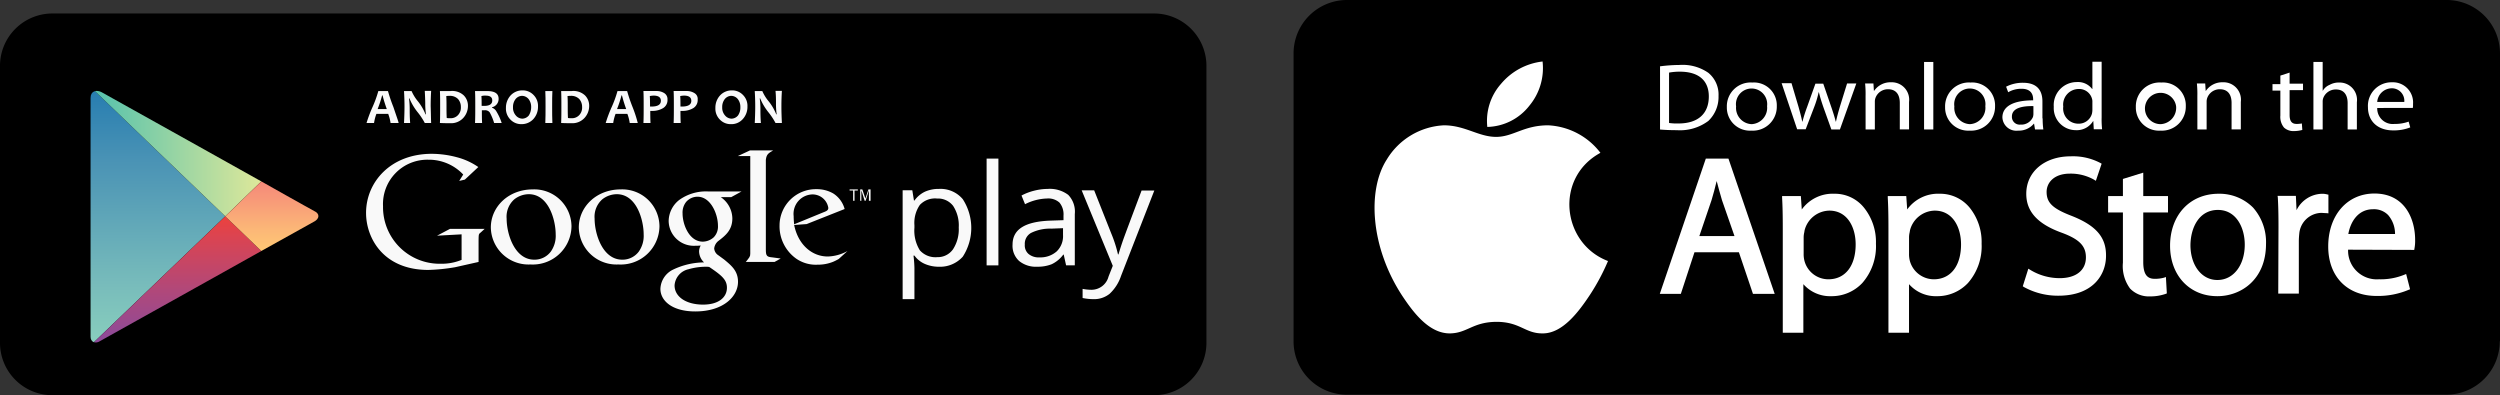 <svg id="Group_975" data-name="Group 975" xmlns="http://www.w3.org/2000/svg" xmlns:xlink="http://www.w3.org/1999/xlink" viewBox="0 0 373 58.963">
  <rect x="0" y="0" width="373" height="58.963" fill="#333333" stroke="none"/>
  <defs>
    <style>
      .cls-1 {
        clip-path: url(#clip-path);
      }

      .cls-2 {
        fill: url(#linear-gradient);
      }

      .cls-3 {
        fill: url(#linear-gradient-2);
      }

      .cls-4 {
        fill: url(#linear-gradient-3);
      }

      .cls-5 {
        fill: url(#linear-gradient-4);
      }

      .cls-6 {
        fill: #f9f9f9;
      }

      .cls-7 {
        fill: #f9f9fa;
      }

      .cls-8 {
        fill: #fff;
      }
    </style>
    <clipPath id="clip-path">
      <path id="Path_2213" data-name="Path 2213" d="M63.878,47.435l-8.094-4.527S41,34.636,40.124,34.159s-1.724-.2-1.724.817v35.64c0,.749.633,1.089,1.372.681s16.012-8.953,16.012-8.953l8.129-4.527,7.812-4.357c.915-.511.845-1.225.07-1.6C70.987,51.452,63.878,47.435,63.878,47.435Z" transform="translate(-38.4 -33.932)"/>
    </clipPath>
    <linearGradient id="linear-gradient" x1="0.5" x2="0.5" y2="1" gradientUnits="objectBoundingBox">
      <stop offset="0" stop-color="#257cb0"/>
      <stop offset="0.286" stop-color="#4a93b5"/>
      <stop offset="0.767" stop-color="#78bcbb"/>
      <stop offset="1" stop-color="#89cfbd"/>
    </linearGradient>
    <linearGradient id="linear-gradient-2" y1="0.5" x2="1.001" y2="0.5" gradientUnits="objectBoundingBox">
      <stop offset="0" stop-color="#52c1ad"/>
      <stop offset="1" stop-color="#dee89a"/>
    </linearGradient>
    <linearGradient id="linear-gradient-3" x1="0.5" y1="-0.001" x2="0.5" y2="1" gradientUnits="objectBoundingBox">
      <stop offset="0" stop-color="#ec413d"/>
      <stop offset="0.167" stop-color="#da4452"/>
      <stop offset="0.575" stop-color="#b0487a"/>
      <stop offset="0.862" stop-color="#954a92"/>
      <stop offset="1" stop-color="#8a4a9d"/>
    </linearGradient>
    <linearGradient id="linear-gradient-4" x1="0.5" y1="0.002" x2="0.5" y2="0.999" gradientUnits="objectBoundingBox">
      <stop offset="0" stop-color="#f58879"/>
      <stop offset="0.119" stop-color="#f69079"/>
      <stop offset="0.713" stop-color="#fcb877"/>
      <stop offset="1" stop-color="#fec874"/>
    </linearGradient>
  </defs>
  <g id="Group_871" data-name="Group 871" transform="translate(0 2.013)">
    <path id="Path_2211" data-name="Path 2211" d="M180,49.256a7.818,7.818,0,0,1-7.953,7.693H7.953A7.818,7.818,0,0,1,0,49.256V7.693A7.818,7.818,0,0,1,7.953,0H172.047A7.818,7.818,0,0,1,180,7.693Z"/>
    <g id="PLAY_2_" transform="translate(13.513 11.55)">
      <g id="Group_863" data-name="Group 863" class="cls-1">
        <path id="Path_2212" data-name="Path 2212" class="cls-2" d="M38.4,32.2V70.767L58.494,51.5Z" transform="translate(-38.4 -32.79)"/>
      </g>
      <g id="Group_864" data-name="Group 864" class="cls-1">
        <path id="Path_2214" data-name="Path 2214" class="cls-3" d="M63.878,46.029,55.784,41.5,38.4,31.8v.136l20.094,19.3Z" transform="translate(-38.4 -32.526)"/>
      </g>
      <g id="Group_865" data-name="Group 865" class="cls-1">
        <path id="Path_2216" data-name="Path 2216" class="cls-4" d="M38.4,108.167v.136l17.384-9.7,8.094-4.527L58.494,88.9Z" transform="translate(-38.4 -70.189)"/>
      </g>
      <g id="Group_866" data-name="Group 866" class="cls-1">
        <path id="Path_2218" data-name="Path 2218" class="cls-5" d="M100.884,73.6,95.5,78.808l5.384,5.174,9.29-5.174Z" transform="translate(-75.406 -60.097)"/>
      </g>
    </g>
    <g id="Group_867" data-name="Group 867" transform="translate(134.674 21.65)">
      <path id="Path_2220" data-name="Path 2220" class="cls-6" d="M388.119,88.508a5.242,5.242,0,0,1-2.076-.408,3.745,3.745,0,0,1-1.584-1.259h-.141a17.376,17.376,0,0,1,.141,1.872v4.629H382.7V77.1h1.443l.246,1.532h.07a4.111,4.111,0,0,1,1.584-1.328,5,5,0,0,1,2.076-.408,4.325,4.325,0,0,1,3.554,1.532,7.894,7.894,0,0,1,0,8.578A4.552,4.552,0,0,1,388.119,88.508Zm-.282-10.178a3.108,3.108,0,0,0-2.569.953,4.706,4.706,0,0,0-.809,3.03v.374a5.562,5.562,0,0,0,.809,3.37,3.109,3.109,0,0,0,2.6,1.021,2.783,2.783,0,0,0,2.358-1.191,5.473,5.473,0,0,0,.845-3.234,5.332,5.332,0,0,0-.845-3.234A2.852,2.852,0,0,0,387.838,78.33Z" transform="translate(-382.7 -72.373)"/>
      <path id="Path_2221" data-name="Path 2221" class="cls-6" d="M420.06,79.531H418.3V63.6h1.76Z" transform="translate(-405.772 -63.6)"/>
      <path id="Path_2222" data-name="Path 2222" class="cls-6" d="M437.288,88.3l-.352-1.6h-.07a4.581,4.581,0,0,1-1.724,1.43,5.607,5.607,0,0,1-2.147.374,3.952,3.952,0,0,1-2.71-.851,3.056,3.056,0,0,1-.985-2.451c0-2.281,1.865-3.438,5.63-3.574l1.971-.068v-.681a2.749,2.749,0,0,0-.6-1.94,2.489,2.489,0,0,0-1.865-.613,7.692,7.692,0,0,0-3.273.851l-.528-1.294a8.093,8.093,0,0,1,1.865-.715,8.408,8.408,0,0,1,2.041-.272,4.584,4.584,0,0,1,3.062.885,3.6,3.6,0,0,1,.985,2.859V88.3Zm-3.977-1.191a3.651,3.651,0,0,0,2.569-.885,3.152,3.152,0,0,0,.95-2.451V82.755l-1.76.068a6.373,6.373,0,0,0-3.026.647,1.85,1.85,0,0,0-.915,1.736,1.676,1.676,0,0,0,.563,1.4A2.349,2.349,0,0,0,433.312,87.112Z" transform="translate(-412.901 -72.373)"/>
      <path id="Path_2223" data-name="Path 2223" class="cls-6" d="M458.6,77.5h1.865L463,83.9a19.144,19.144,0,0,1,1.02,3.166h.07c.106-.34.282-.953.563-1.77.281-.851,1.267-3.438,2.886-7.761h1.9l-4.962,12.731a6.384,6.384,0,0,1-1.724,2.689,3.7,3.7,0,0,1-2.428.783,8.347,8.347,0,0,1-1.584-.17V92.205a7.252,7.252,0,0,0,1.3.136,2.633,2.633,0,0,0,2.569-1.974l.633-1.6Z" transform="translate(-431.89 -72.768)"/>
    </g>
    <g id="Group_869" data-name="Group 869" transform="translate(54.616 20.424)">
      <path id="Path_2224" data-name="Path 2224" class="cls-6" d="M289.009,78.851a3.928,3.928,0,0,1,1.724,3.166c0,1.736-1.021,2.553-2.041,3.336a1.653,1.653,0,0,0-.669,1.157,1.326,1.326,0,0,0,.633,1.021l.88.647c1.056.885,2.041,1.668,2.041,3.3,0,2.213-2.217,4.425-6.37,4.425-3.519,0-5.208-1.634-5.208-3.37a3.32,3.32,0,0,1,1.865-2.859,10.893,10.893,0,0,1,4.645-1.089,2.317,2.317,0,0,1-.739-1.6,1.785,1.785,0,0,1,.246-.919,6.164,6.164,0,0,1-.774.034,3.755,3.755,0,0,1-4.012-3.676,4.054,4.054,0,0,1,1.548-3.132A6.814,6.814,0,0,1,287.109,78h5l-1.548.851h-1.548Zm-1.724,10.416a2.94,2.94,0,0,0-.563-.034,9.437,9.437,0,0,0-2.534.374,2.648,2.648,0,0,0-2.076,2.417c0,1.668,1.689,2.859,4.258,2.859,2.323,0,3.554-1.089,3.554-2.519C289.924,91.174,289.15,90.527,287.284,89.267Zm.7-4.459a2.288,2.288,0,0,0,.6-1.7c0-1.7-1.056-4.323-3.062-4.323a2.256,2.256,0,0,0-1.689.783,2.557,2.557,0,0,0-.528,1.736c0,1.566.95,4.187,3.026,4.187A2.5,2.5,0,0,0,287.988,84.808Z" transform="translate(-236.082 -71.873)"/>
      <path id="Path_2225" data-name="Path 2225" class="cls-6" d="M251.312,88.3a5.626,5.626,0,0,1-5.912-5.515c0-3.064,2.6-5.685,6.264-5.685a5.554,5.554,0,0,1,5.771,5.515A5.78,5.78,0,0,1,251.312,88.3Zm3.026-1.906a4.053,4.053,0,0,0,.739-2.587c0-2.076-1.021-5.991-4.012-5.991a3.542,3.542,0,0,0-2.182.783,3.458,3.458,0,0,0-1.126,2.859c0,2.315,1.2,6.127,4.117,6.127A3.021,3.021,0,0,0,254.338,86.393Z" transform="translate(-213.658 -71.279)"/>
      <path id="Path_2226" data-name="Path 2226" class="cls-6" d="M214.012,88.3a5.626,5.626,0,0,1-5.912-5.515c0-3.064,2.6-5.685,6.264-5.685a5.554,5.554,0,0,1,5.771,5.515A5.78,5.78,0,0,1,214.012,88.3Zm3.026-1.906a4.053,4.053,0,0,0,.739-2.587c0-2.076-1.021-5.991-4.012-5.991a3.542,3.542,0,0,0-2.182.783,3.458,3.458,0,0,0-1.126,2.859c0,2.315,1.2,6.127,4.117,6.127A3.022,3.022,0,0,0,217.038,86.393Z" transform="translate(-189.484 -71.279)"/>
      <path id="Path_2227" data-name="Path 2227" class="cls-6" d="M171.986,77.635l-3.484.783a27.675,27.675,0,0,1-4.012.408c-6.721,0-9.29-4.766-9.29-8.51,0-4.561,3.625-8.816,9.818-8.816a14.7,14.7,0,0,1,3.73.511,10.012,10.012,0,0,1,3.2,1.464l-2.006,1.872-.845.2.6-.953a7.033,7.033,0,0,0-5.208-2.213,6.619,6.619,0,0,0-6.757,6.944,8.445,8.445,0,0,0,8.622,8.578,7.779,7.779,0,0,0,3.1-.579V73.516l-3.66.2,1.935-1.021H172.9l-.633.579a.514.514,0,0,0-.246.374c-.035.2-.035.885-.035,1.123Z" transform="translate(-155.2 -60.989)"/>
      <path id="Path_2228" data-name="Path 2228" class="cls-6" d="M317.973,75.965c-.809-.068-.985-.2-.985-1.123V61.4c.106-.817.352-.953,1.091-1.4H314.63l-1.83.851h1.865V75.386c0,.477-.106.545-.669,1.259h4.293l.915-.511C318.782,76.067,318.4,76.033,317.973,75.965Z" transform="translate(-257.34 -60)"/>
      <path id="Path_2229" data-name="Path 2229" class="cls-6" d="M339.333,87.416a9.018,9.018,0,0,1-.809.408,6.015,6.015,0,0,1-2.358.443,5.128,5.128,0,0,1-3.2-.919,5.92,5.92,0,0,1-2.463-4.936A5.424,5.424,0,0,1,336.025,77a4.875,4.875,0,0,1,2.5.647,3.969,3.969,0,0,1,1.689,2.315l-5.666,2.247-1.865.136c.6,2.961,2.675,4.7,5,4.7a6.378,6.378,0,0,0,2.956-.817Zm-2.252-6.978c.457-.17.7-.306.7-.647a2.385,2.385,0,0,0-2.393-2.008,2.9,2.9,0,0,0-2.78,3.234c0,.408.035.817.07,1.225Z" transform="translate(-268.811 -71.213)"/>
      <g id="Group_868" data-name="Group 868" transform="translate(72.141 5.821)">
        <path id="Path_2230" data-name="Path 2230" class="cls-6" d="M360.939,77.27V78.8h-.211V77.27H360.2V77.1h1.232v.17Z" transform="translate(-360.2 -77.1)"/>
        <path id="Path_2231" data-name="Path 2231" class="cls-6" d="M366,78.8V77.236h0l-.493,1.566h-.141l-.493-1.566h0V78.8H364.7V77.1h.317l.457,1.362h0l.457-1.362h.317v1.7Z" transform="translate(-363.116 -77.1)"/>
      </g>
    </g>
    <g id="Group_870" data-name="Group 870" transform="translate(54.686 11.472)">
      <path id="Path_2232" data-name="Path 2232" class="cls-7" d="M160.186,38.766h-1.2a6.284,6.284,0,0,0-.352-1.362h-1.76a6.285,6.285,0,0,0-.352,1.362H155.4a20.4,20.4,0,0,1,.88-2.349A16.776,16.776,0,0,0,157.16,34H158.6a23.768,23.768,0,0,0,.809,2.383C159.9,37.847,160.186,38.629,160.186,38.766Zm-1.76-2.076a20.519,20.519,0,0,1-.633-2.042h-.07a16.756,16.756,0,0,1-.669,2.042Z" transform="translate(-155.4 -33.898)"/>
      <path id="Path_2233" data-name="Path 2233" class="cls-7" d="M175.347,38.7h-.95a9.9,9.9,0,0,0-1.056-1.6,8.415,8.415,0,0,1-1.232-2.076h-.07a11.4,11.4,0,0,1,.106,1.464c0,.613,0,1.328.07,2.213H171.3c.035-.749.07-1.6.07-2.485s-.035-1.634-.07-2.281h1.126a6.353,6.353,0,0,0,.95,1.532,7.425,7.425,0,0,1,1.126,1.94h.07a11.4,11.4,0,0,1-.106-1.464c0-.647-.035-1.328-.07-2.042h.95c-.035.613-.07,1.362-.07,2.281C175.312,37.134,175.312,37.951,175.347,38.7Z" transform="translate(-165.705 -33.832)"/>
      <path id="Path_2234" data-name="Path 2234" class="cls-7" d="M190.688,36.213a2.653,2.653,0,0,1-.7,1.8,2.458,2.458,0,0,1-1.935.783c-.387,0-.88,0-1.548-.034.035-.749.035-1.566.035-2.485,0-.885,0-1.634-.035-2.281h1.584a2.522,2.522,0,0,1,1.971.647A2.174,2.174,0,0,1,190.688,36.213Zm-1.056.17a1.771,1.771,0,0,0-.422-1.191,1.674,1.674,0,0,0-1.3-.477,2.608,2.608,0,0,0-.457.034c.035.477.035.987.035,1.532,0,.579,0,1.157.035,1.736a2.4,2.4,0,0,0,.493.034,1.485,1.485,0,0,0,1.2-.477A1.612,1.612,0,0,0,189.632,36.383Z" transform="translate(-175.556 -33.898)"/>
      <path id="Path_2235" data-name="Path 2235" class="cls-7" d="M205.377,38.766H204.25a7.749,7.749,0,0,0-.669-1.6.877.877,0,0,0-.739-.306h-.422c0,.613,0,1.259.035,1.906H201.4c.035-.749.035-1.566.035-2.485,0-.885,0-1.634-.035-2.281h1.795c1.161,0,1.724.374,1.724,1.157a1.265,1.265,0,0,1-.985,1.259v.068a1.186,1.186,0,0,1,.669.579A7.725,7.725,0,0,1,205.377,38.766Zm-1.408-3.37c0-.477-.317-.715-.985-.715a1.8,1.8,0,0,0-.633.068c.035.374.035.885.035,1.464h.352C203.582,36.213,203.969,35.94,203.969,35.4Z" transform="translate(-185.212 -33.898)"/>
      <path id="Path_2236" data-name="Path 2236" class="cls-7" d="M219.286,36.117a2.7,2.7,0,0,1-.7,1.872,2.378,2.378,0,0,1-1.76.749,2.213,2.213,0,0,1-1.654-.681,2.294,2.294,0,0,1-.669-1.736,2.7,2.7,0,0,1,.7-1.872,2.378,2.378,0,0,1,1.76-.749,2.213,2.213,0,0,1,1.654.681A2.294,2.294,0,0,1,219.286,36.117Zm-1.021.1a1.9,1.9,0,0,0-.387-1.225,1.3,1.3,0,0,0-.985-.477,1.287,1.287,0,0,0-.95.477,1.9,1.9,0,0,0-.387,1.225,1.74,1.74,0,0,0,.422,1.225,1.3,1.3,0,0,0,.985.477,1.287,1.287,0,0,0,.95-.477A2.294,2.294,0,0,0,218.265,36.219Z" transform="translate(-193.702 -33.7)"/>
      <path id="Path_2237" data-name="Path 2237" class="cls-7" d="M232.256,38.766H231.2c.035-.749.035-1.6.035-2.485s0-1.634-.035-2.281h1.056c-.035.613-.035,1.362-.035,2.281S232.221,38.017,232.256,38.766Z" transform="translate(-204.526 -33.898)"/>
      <path id="Path_2238" data-name="Path 2238" class="cls-7" d="M242.088,36.213a2.653,2.653,0,0,1-.7,1.8,2.458,2.458,0,0,1-1.935.783c-.387,0-.88,0-1.548-.034.035-.749.035-1.566.035-2.485,0-.885,0-1.634-.035-2.281h1.584a2.522,2.522,0,0,1,1.971.647A2.174,2.174,0,0,1,242.088,36.213Zm-1.056.17a1.771,1.771,0,0,0-.422-1.191,1.674,1.674,0,0,0-1.3-.477,2.608,2.608,0,0,0-.457.034c.035.477.035.987.035,1.532,0,.579,0,1.157.035,1.736a2.4,2.4,0,0,0,.493.034,1.485,1.485,0,0,0,1.2-.477A1.612,1.612,0,0,0,241.032,36.383Z" transform="translate(-208.868 -33.898)"/>
      <path id="Path_2239" data-name="Path 2239" class="cls-7" d="M261.586,38.766h-1.2a6.284,6.284,0,0,0-.352-1.362h-1.76a6.286,6.286,0,0,0-.352,1.362H256.8a20.4,20.4,0,0,1,.88-2.349A16.779,16.779,0,0,0,258.56,34H260a23.767,23.767,0,0,0,.809,2.383A18.66,18.66,0,0,1,261.586,38.766Zm-1.724-2.076a20.521,20.521,0,0,1-.633-2.042h-.07a16.76,16.76,0,0,1-.669,2.042Z" transform="translate(-221.117 -33.898)"/>
      <path id="Path_2240" data-name="Path 2240" class="cls-7" d="M276.389,35.259a1.393,1.393,0,0,1-.669,1.294,3.119,3.119,0,0,1-1.654.408h-.246c0,.443,0,1.055.035,1.8H272.8c.035-.715.035-1.532.035-2.485,0-.885,0-1.634-.035-2.281h1.9a2.14,2.14,0,0,1,1.2.306A1.053,1.053,0,0,1,276.389,35.259Zm-.985.2c0-.511-.352-.783-1.091-.783a3.622,3.622,0,0,0-.563.068c.035.477.035.987.035,1.566H274C274.947,36.315,275.4,36.008,275.4,35.464Z" transform="translate(-231.486 -33.898)"/>
      <path id="Path_2241" data-name="Path 2241" class="cls-7" d="M289.189,35.259a1.393,1.393,0,0,1-.669,1.294,3.119,3.119,0,0,1-1.654.408h-.246c0,.443,0,1.055.035,1.8H285.6c.035-.715.035-1.532.035-2.485,0-.885,0-1.634-.035-2.281h1.9a2.14,2.14,0,0,1,1.2.306A.987.987,0,0,1,289.189,35.259Zm-.95.2c0-.511-.352-.783-1.091-.783a3.621,3.621,0,0,0-.563.068c.035.477.035.987.035,1.566h.211C287.782,36.315,288.239,36.008,288.239,35.464Z" transform="translate(-239.782 -33.898)"/>
      <path id="Path_2242" data-name="Path 2242" class="cls-7" d="M308.086,36.117a2.7,2.7,0,0,1-.7,1.872,2.258,2.258,0,0,1-1.76.749,2.213,2.213,0,0,1-1.654-.681,2.294,2.294,0,0,1-.669-1.736,2.7,2.7,0,0,1,.7-1.872,2.378,2.378,0,0,1,1.76-.749,2.213,2.213,0,0,1,1.654.681A2.294,2.294,0,0,1,308.086,36.117Zm-1.056.1a1.9,1.9,0,0,0-.387-1.225,1.3,1.3,0,0,0-.985-.477,1.287,1.287,0,0,0-.95.477,1.9,1.9,0,0,0-.387,1.225,1.74,1.74,0,0,0,.422,1.225,1.3,1.3,0,0,0,.985.477,1.287,1.287,0,0,0,.95-.477A2.024,2.024,0,0,0,307.03,36.219Z" transform="translate(-251.253 -33.7)"/>
      <path id="Path_2243" data-name="Path 2243" class="cls-7" d="M324.047,38.7h-.95a9.9,9.9,0,0,0-1.056-1.6,8.416,8.416,0,0,1-1.232-2.076h-.07a11.4,11.4,0,0,1,.106,1.464c0,.613,0,1.328.07,2.213H320c.035-.749.07-1.6.07-2.485s-.035-1.634-.07-2.281h1.126a6.352,6.352,0,0,0,.95,1.532,7.425,7.425,0,0,1,1.126,1.94h.07a11.4,11.4,0,0,1-.106-1.464c0-.647,0-1.328-.07-2.042h.95c-.035.613-.07,1.362-.07,2.281C323.977,37.134,324.012,37.951,324.047,38.7Z" transform="translate(-262.076 -33.832)"/>
    </g>
  </g>
  <g id="Group_877" data-name="Group 877" transform="translate(193 0)">
    <path id="Path_2244" data-name="Path 2244" d="M179.966,690.616A7.972,7.972,0,0,1,172,698.585H7.969A7.95,7.95,0,0,1,0,690.616V647.669A7.972,7.972,0,0,1,7.969,639.7H172.031A7.972,7.972,0,0,1,180,647.669v42.948Z" transform="translate(0 -639.7)"/>
    <g id="Group_873" data-name="Group 873" transform="translate(12.079 9.176)">
      <path id="Path_2245" data-name="Path 2245" class="cls-8" d="M69.852,714.149a31.908,31.908,0,0,1-2.622,4.933c-1.725,2.622-4.14,5.864-7.106,5.864-2.656.034-3.346-1.725-6.934-1.725-3.588.035-4.346,1.725-7,1.725-3-.035-5.278-2.967-7-5.554-4.795-7.279-5.278-15.834-2.346-20.387A10.564,10.564,0,0,1,45.36,693.9c3.174,0,5.174,1.725,7.8,1.725,2.553,0,4.105-1.725,7.762-1.725a10.434,10.434,0,0,1,7.8,4.105C61.849,701.731,62.953,711.527,69.852,714.149Z" transform="translate(-35.017 -684.379)"/>
      <g id="Group_872" data-name="Group 872" transform="translate(16.74)">
        <path id="Path_2246" data-name="Path 2246" class="cls-8" d="M89.911,672.889a8.774,8.774,0,0,0,1.966-6.589,9.472,9.472,0,0,0-6.209,3.346,8.319,8.319,0,0,0-2.035,6.416A8.2,8.2,0,0,0,89.911,672.889Z" transform="translate(-83.544 -666.3)"/>
      </g>
    </g>
    <g id="Group_876" data-name="Group 876" transform="translate(54.642 9.21)">
      <g id="Group_874" data-name="Group 874" transform="translate(0 14.109)">
        <path id="Path_2247" data-name="Path 2247" class="cls-8" d="M165.265,708.3,158.4,728.48h3.139l2.035-6.209H170.2l2.1,6.209h3.243l-6.9-20.18Zm1.621,3.346c.241.9.483,1.828.793,2.863l1.863,5.347H164.3l1.828-5.381C166.4,713.578,166.645,712.646,166.886,711.646Z" transform="translate(-158.4 -707.955)"/>
        <path id="Path_2248" data-name="Path 2248" class="cls-8" d="M219.1,723.5a5.685,5.685,0,0,0-4.864,2.346l-.138-2H211.3v.241c.069,1.242.1,2.622.1,4.588v15.558h3.07v-7.244a5.307,5.307,0,0,0,4.174,1.794,6.254,6.254,0,0,0,4.622-1.966,8.3,8.3,0,0,0,2.035-5.864,8.173,8.173,0,0,0-1.759-5.347A5.573,5.573,0,0,0,219.1,723.5Zm-.759,2.518c2.725,0,3.933,2.518,3.933,5.036,0,3.208-1.552,5.209-4.071,5.209a3.69,3.69,0,0,1-3.588-2.829,4.048,4.048,0,0,1-.1-1v-2.449a3.3,3.3,0,0,1,.1-.759c0-.069.034-.172.034-.242A3.888,3.888,0,0,1,218.337,726.018Z" transform="translate(-193.052 -717.912)"/>
        <path id="Path_2249" data-name="Path 2249" class="cls-8" d="M264.762,723.5a5.685,5.685,0,0,0-4.864,2.346l-.138-2H257v.241c.069,1.242.1,2.622.1,4.588v15.558h3.07v-7.244a5.307,5.307,0,0,0,4.174,1.794,6.254,6.254,0,0,0,4.622-1.966,8.3,8.3,0,0,0,2.035-5.864,8.173,8.173,0,0,0-1.759-5.347A5.69,5.69,0,0,0,264.762,723.5ZM264,726.018c2.725,0,3.933,2.518,3.933,5.036,0,3.208-1.552,5.209-4.071,5.209a3.72,3.72,0,0,1-3.588-2.829,4.05,4.05,0,0,1-.1-1v-2.449a3.305,3.305,0,0,1,.1-.759c0-.069.035-.172.035-.242A3.888,3.888,0,0,1,264,726.018Z" transform="translate(-222.987 -717.912)"/>
        <path id="Path_2250" data-name="Path 2250" class="cls-8" d="M322.713,716.2c-2.863-1.1-3.76-1.966-3.76-3.588,0-1.345,1.069-2.725,3.484-2.725a7.076,7.076,0,0,1,3.588.9l.276.172.862-2.553-.172-.1a8.736,8.736,0,0,0-4.45-1c-3.9,0-6.623,2.311-6.623,5.588,0,2.656,1.69,4.519,5.347,5.83,2.587.966,3.553,1.966,3.553,3.657,0,1.932-1.483,3.1-3.9,3.1a8.429,8.429,0,0,1-4.415-1.242l-.276-.172-.828,2.622.138.1a10.515,10.515,0,0,0,5.174,1.311c5.243,0,7.106-3.208,7.106-5.933C327.853,719.408,326.37,717.649,322.713,716.2Z" transform="translate(-261.241 -707.3)"/>
        <path id="Path_2251" data-name="Path 2251" class="cls-8" d="M357.509,714.4l-3,.931v2.553H352.3v2.449h2.208v7.486a5.624,5.624,0,0,0,1.069,3.864,3.893,3.893,0,0,0,2.967,1.173,6.982,6.982,0,0,0,2.346-.379l.172-.069-.138-2.449-.276.1a5.081,5.081,0,0,1-1.414.172c-1.173,0-1.69-.759-1.69-2.518v-7.382h3.691v-2.449h-3.691V714.4Z" transform="translate(-285.412 -711.951)"/>
        <path id="Path_2252" data-name="Path 2252" class="cls-8" d="M386.344,723.5c-4.278,0-7.244,3.174-7.244,7.762,0,4.415,2.9,7.52,7.037,7.52h.034c3.484,0,7.244-2.449,7.244-7.8a7.767,7.767,0,0,0-1.932-5.416A7.077,7.077,0,0,0,386.344,723.5Zm-.1,2.415c2.76,0,4,2.691,4,5.174,0,3.07-1.69,5.278-4.07,5.278h-.034c-2.311,0-4-2.173-4-5.209C382.17,728.571,383.412,725.915,386.241,725.915Z" transform="translate(-302.967 -717.912)"/>
        <path id="Path_2253" data-name="Path 2253" class="cls-8" d="M433.189,723.638l-.172-.034a2.872,2.872,0,0,0-.759-.1,4.354,4.354,0,0,0-3.829,2.449l-.1-2.139H425.6l.035.241c.069,1.207.1,2.553.1,4.381L425.7,738.4h3.07v-7.8c0-.414.034-.828.069-1.173a3.385,3.385,0,0,1,3.208-3.07c.31,0,.552.034.828.034l.31.034v-2.794Z" transform="translate(-333.427 -717.912)"/>
        <path id="Path_2254" data-name="Path 2254" class="cls-8" d="M454.4,723.4c-4.07,0-6.9,3.243-6.9,7.9,0,4.484,2.829,7.382,7.21,7.382a11.753,11.753,0,0,0,4.829-.931l.172-.069-.586-2.277-.241.1a9.3,9.3,0,0,1-3.829.69,4.275,4.275,0,0,1-4.588-4.415l9.866.034.035-.207a6.094,6.094,0,0,0,.1-1.276C460.47,727.126,458.884,723.4,454.4,723.4Zm-.207,2.346a2.937,2.937,0,0,1,2.242.862,4.287,4.287,0,0,1,1.035,2.829H450.5C450.812,727.677,451.915,725.746,454.192,725.746Z" transform="translate(-347.772 -717.846)"/>
      </g>
      <g id="Group_875" data-name="Group 875" transform="translate(0 0)">
        <path id="Path_2255" data-name="Path 2255" class="cls-8" d="M158.4,668.007a23.9,23.9,0,0,1,2.932-.207,6.706,6.706,0,0,1,4.312,1.173,4.19,4.19,0,0,1,1.518,3.45,4.93,4.93,0,0,1-1.518,3.726,7.049,7.049,0,0,1-4.691,1.38c-1,0-1.794-.035-2.518-.1v-9.417Zm1.414,8.452a8.156,8.156,0,0,0,1.38.069c2.932,0,4.519-1.483,4.519-4.036,0-2.277-1.414-3.691-4.312-3.691a8.808,8.808,0,0,0-1.621.138v7.52Z" transform="translate(-158.4 -667.317)"/>
        <path id="Path_2256" data-name="Path 2256" class="cls-8" d="M191.057,682.575a3.441,3.441,0,0,1-3.657-3.519,3.548,3.548,0,0,1,3.795-3.657,3.406,3.406,0,0,1,3.657,3.519,3.574,3.574,0,0,1-3.795,3.657Zm.034-.966a2.44,2.44,0,0,0,2.311-2.691,2.332,2.332,0,1,0-4.622.035,2.428,2.428,0,0,0,2.311,2.656Z" transform="translate(-177.396 -672.295)"/>
        <path id="Path_2257" data-name="Path 2257" class="cls-8" d="M212.583,675.735l1.035,3.484c.207.759.414,1.483.552,2.208h.035a22.277,22.277,0,0,1,.69-2.173l1.242-3.484h1.173l1.173,3.415c.276.793.517,1.552.69,2.242h.035c.138-.69.345-1.414.586-2.242l1.069-3.45h1.38l-2.449,6.865h-1.276l-1.173-3.277c-.276-.793-.483-1.449-.69-2.277h-.035a14.633,14.633,0,0,1-.69,2.277l-1.242,3.243h-1.276L211.1,675.7h1.483Z" transform="translate(-192.921 -672.492)"/>
        <path id="Path_2258" data-name="Path 2258" class="cls-8" d="M247.269,677.335a15.614,15.614,0,0,0-.069-1.863h1.242l.069,1.1h.035a2.95,2.95,0,0,1,2.518-1.276,2.6,2.6,0,0,1,2.691,2.932v4.1h-1.38V678.37c0-1.1-.448-2.035-1.759-2.035a1.981,1.981,0,0,0-1.863,1.276,1.611,1.611,0,0,0-.1.586v4.14h-1.38Z" transform="translate(-216.568 -672.23)"/>
        <path id="Path_2259" data-name="Path 2259" class="cls-8" d="M272.7,666.5h1.38v10.073H272.7Z" transform="translate(-233.271 -666.466)"/>
        <path id="Path_2260" data-name="Path 2260" class="cls-8" d="M285.457,682.575a3.441,3.441,0,0,1-3.657-3.519,3.548,3.548,0,0,1,3.795-3.657,3.406,3.406,0,0,1,3.657,3.519,3.574,3.574,0,0,1-3.795,3.657Zm.034-.966a2.44,2.44,0,0,0,2.311-2.691,2.332,2.332,0,1,0-4.622.035,2.428,2.428,0,0,0,2.311,2.656Z" transform="translate(-239.232 -672.295)"/>
        <path id="Path_2261" data-name="Path 2261" class="cls-8" d="M312.6,680.812a12.174,12.174,0,0,0,.1,1.656h-1.242l-.138-.862h-.035a2.908,2.908,0,0,1-2.346,1.035,2.08,2.08,0,0,1-2.346-1.966c0-1.656,1.621-2.553,4.588-2.553v-.138c0-.552-.172-1.587-1.725-1.587a3.842,3.842,0,0,0-2,.517l-.31-.828a5.429,5.429,0,0,1,2.518-.586c2.346,0,2.9,1.414,2.9,2.794v2.518Zm-1.345-1.828c-1.518-.034-3.243.207-3.243,1.552a1.158,1.158,0,0,0,1.276,1.207,1.886,1.886,0,0,0,1.863-1.138,1.73,1.73,0,0,0,.069-.414v-1.207Z" transform="translate(-255.477 -672.361)"/>
        <path id="Path_2262" data-name="Path 2262" class="cls-8" d="M335.941,666.435v8.279a13.6,13.6,0,0,0,.069,1.759h-1.242l-.069-1.207h-.034a2.861,2.861,0,0,1-2.587,1.345,3.286,3.286,0,0,1-3.277-3.484,3.432,3.432,0,0,1,3.415-3.691,2.641,2.641,0,0,1,2.311,1.035h.034V666.4h1.38Zm-1.38,6a1.519,1.519,0,0,0-.069-.552,1.982,1.982,0,0,0-2-1.414,2.331,2.331,0,0,0-2.277,2.622,2.263,2.263,0,0,0,2.242,2.553,2.041,2.041,0,0,0,2.035-1.483,2.68,2.68,0,0,0,.069-.552Z" transform="translate(-270.019 -666.4)"/>
        <path id="Path_2263" data-name="Path 2263" class="cls-8" d="M367.957,682.575a3.441,3.441,0,0,1-3.657-3.519,3.548,3.548,0,0,1,3.795-3.657,3.406,3.406,0,0,1,3.657,3.519,3.574,3.574,0,0,1-3.795,3.657Zm.035-.966a2.44,2.44,0,0,0,2.311-2.691,2.336,2.336,0,1,0-2.311,2.691Z" transform="translate(-293.273 -672.295)"/>
        <path id="Path_2264" data-name="Path 2264" class="cls-8" d="M390.769,677.335a15.607,15.607,0,0,0-.069-1.863h1.242l.069,1.1h.035a2.95,2.95,0,0,1,2.518-1.276,2.6,2.6,0,0,1,2.691,2.932v4.1h-1.38V678.37c0-1.1-.448-2.035-1.759-2.035a1.981,1.981,0,0,0-1.863,1.276,1.611,1.611,0,0,0-.1.586v4.14h-1.38Z" transform="translate(-310.566 -672.23)"/>
        <path id="Path_2265" data-name="Path 2265" class="cls-8" d="M425.953,671.1v1.656h2v.966h-2v3.691c0,.862.276,1.345,1.035,1.345a4.191,4.191,0,0,0,.793-.069l.069.966a4.829,4.829,0,0,1-1.242.172,2.077,2.077,0,0,1-1.483-.517,2.486,2.486,0,0,1-.552-1.794v-3.726H423.4v-.966h1.173v-1.276Z" transform="translate(-331.986 -669.479)"/>
        <path id="Path_2266" data-name="Path 2266" class="cls-8" d="M441.1,666.5h1.38v4.278h.034a2.068,2.068,0,0,1,1-.862,2.774,2.774,0,0,1,1.414-.345,2.59,2.59,0,0,1,2.656,2.932v4.07h-1.38V672.64c0-1.1-.448-2.035-1.759-2.035a1.988,1.988,0,0,0-1.863,1.242,1.486,1.486,0,0,0-.1.586v4.14H441.1Z" transform="translate(-343.58 -666.466)"/>
        <path id="Path_2267" data-name="Path 2267" class="cls-8" d="M466.08,679.129a2.315,2.315,0,0,0,2.587,2.38,5.847,5.847,0,0,0,2.1-.345l.241.862a6.607,6.607,0,0,1-2.553.448c-2.346,0-3.76-1.414-3.76-3.45a3.514,3.514,0,0,1,3.588-3.726,3.011,3.011,0,0,1,3.139,3.243,2.8,2.8,0,0,1-.034.586Zm4.036-.9a1.857,1.857,0,0,0-1.9-2.035,2.2,2.2,0,0,0-2.139,2.035Z" transform="translate(-359.039 -672.23)"/>
      </g>
    </g>
  </g>
</svg>
